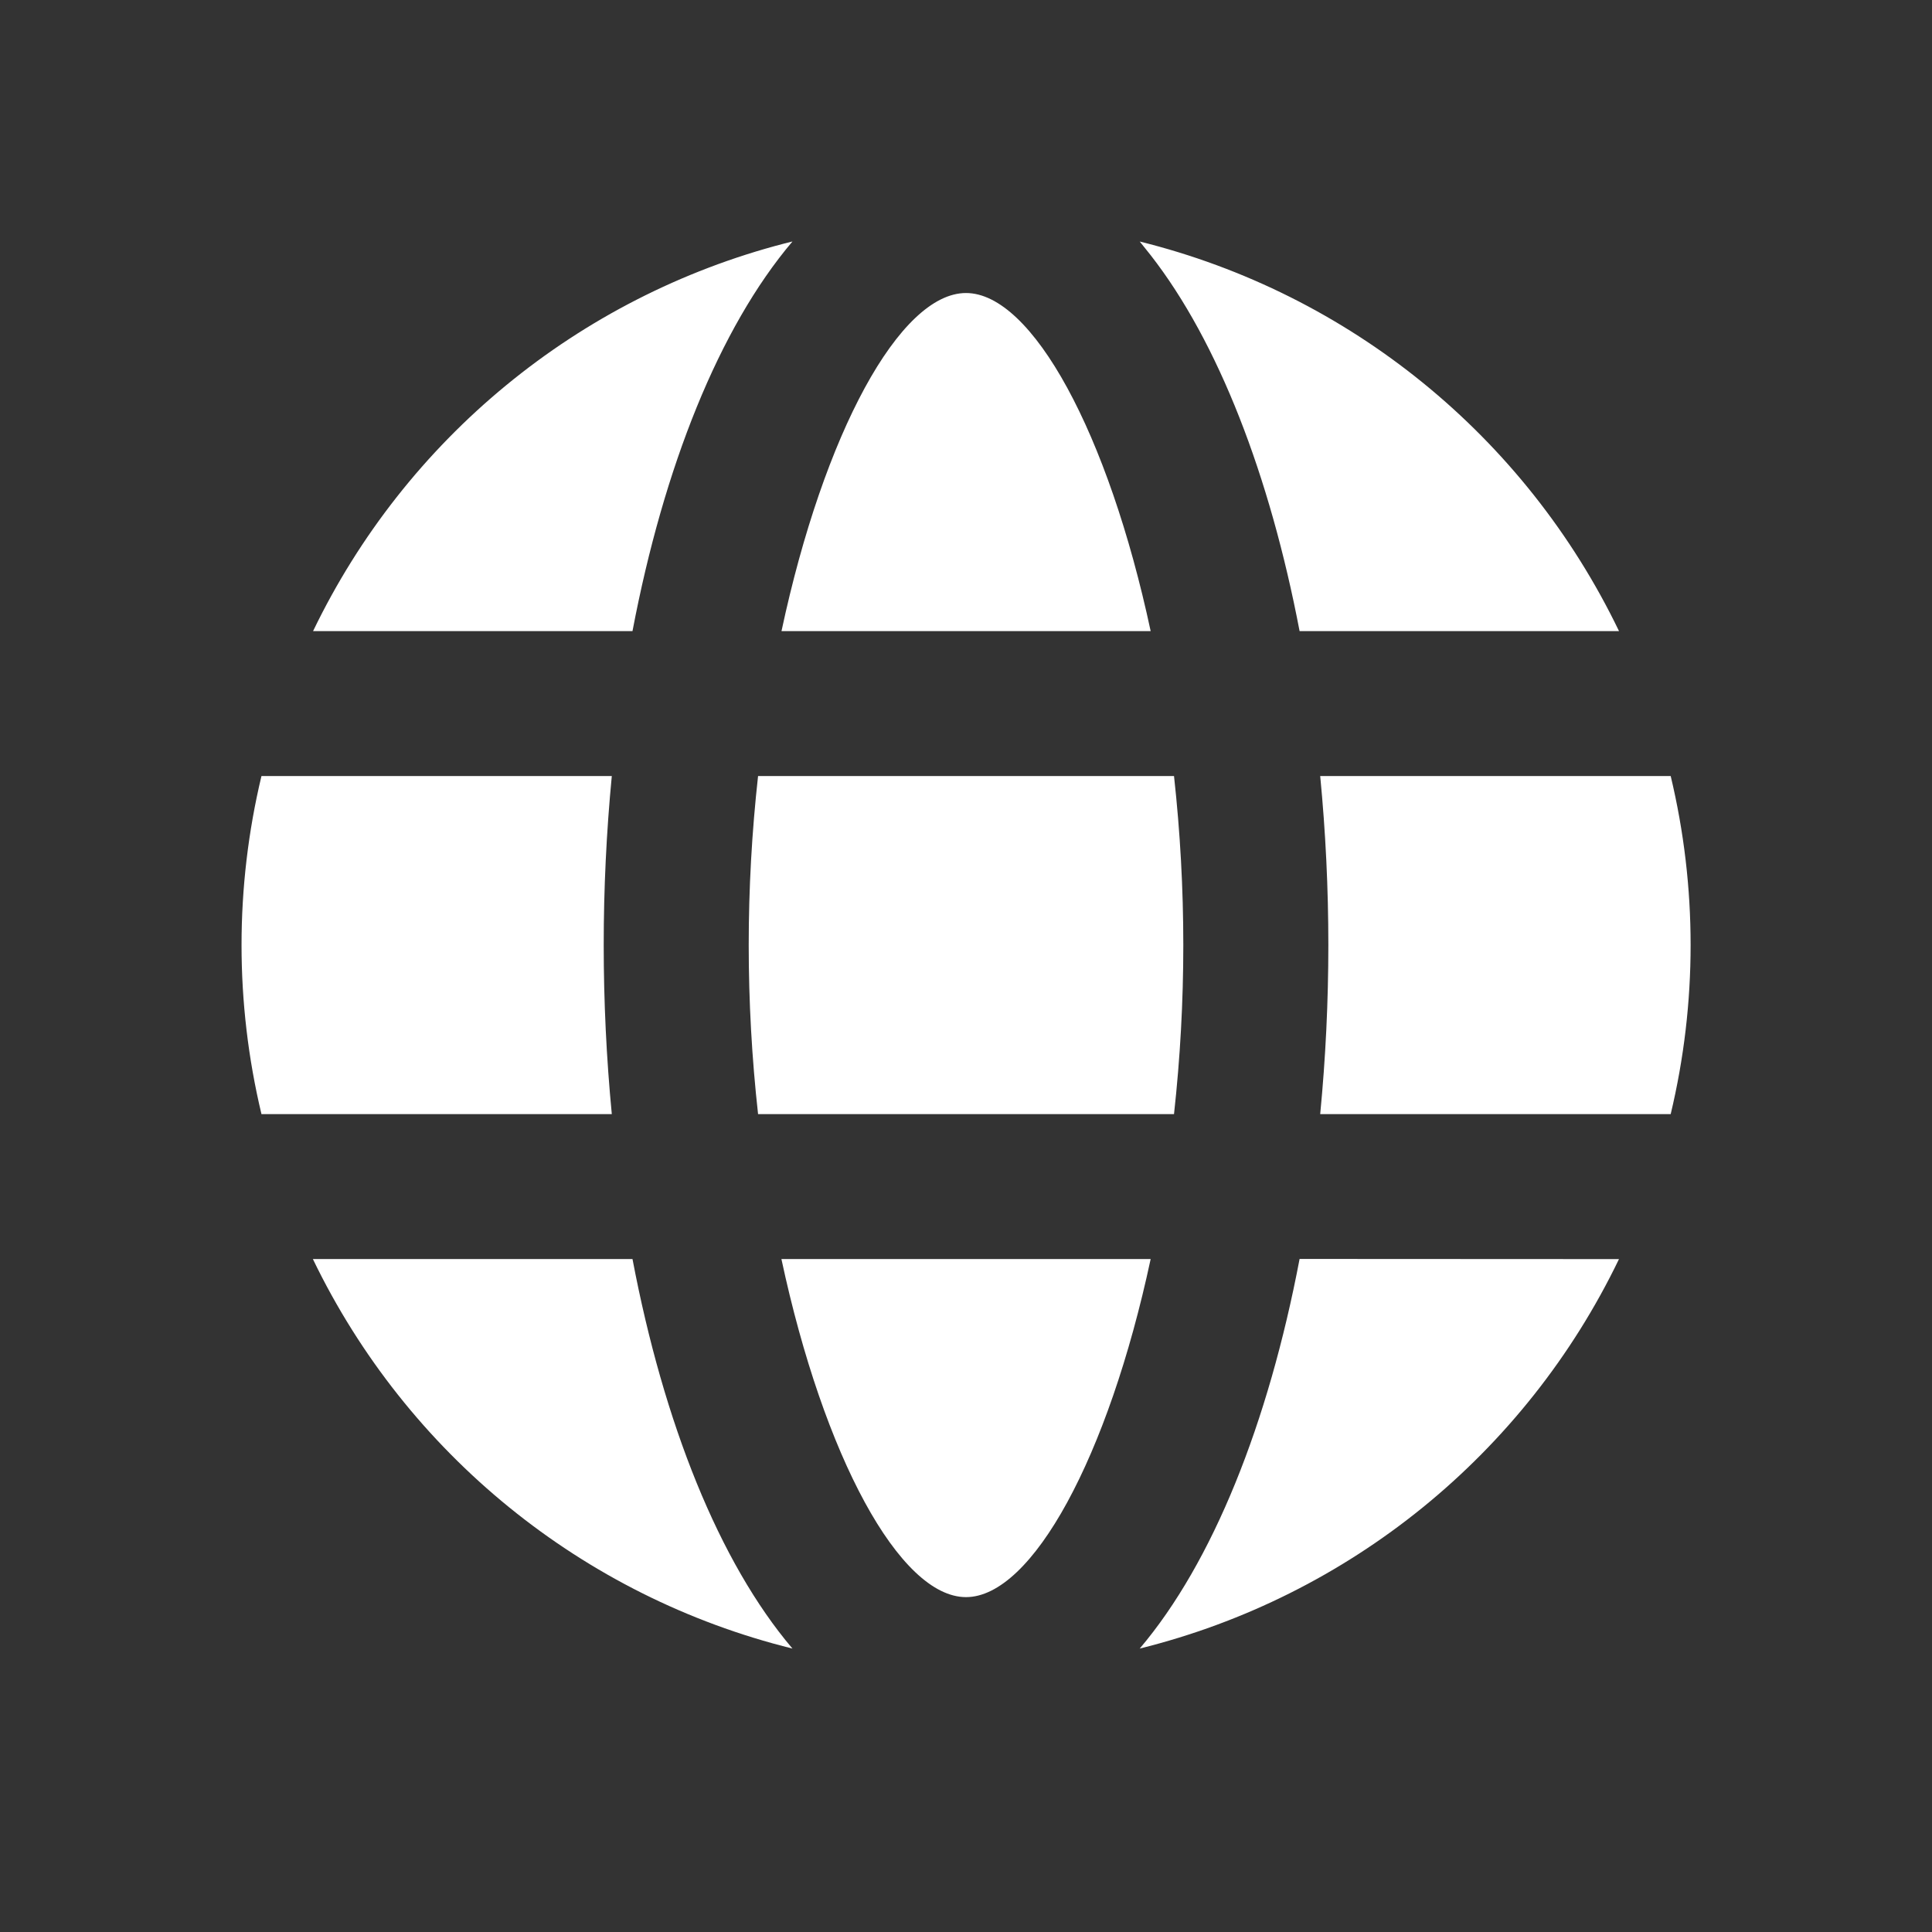 <svg xmlns="http://www.w3.org/2000/svg" width="24" height="24" viewBox="0 0 24 24">
    <rect x="0" y="0" width="24" height="24" fill="#333333" stroke="none"/>
    <path fill="#FFF" d="M3.889 15.64h3.968c.387 2.038 1.077 3.768 1.987 4.839-2.607-.645-4.79-2.42-5.957-4.838h.002zm16.223 0c-1.165 2.42-3.348 4.193-5.954 4.839.908-1.07 1.598-2.8 1.986-4.84l3.968.002zm-5.818 0c-.526 2.457-1.472 4.2-2.294 4.2-.822 0-1.767-1.743-2.293-4.2h4.587zm.29-6c.154 1.396.154 2.804 0 4.2H9.417c-.155-1.396-.155-2.804 0-4.2h5.167zm6.17 0c.33 1.38.33 2.819 0 4.2H16.4c.135-1.397.135-2.804 0-4.2h4.355zm-17.507 0H7.6c-.134 1.396-.134 2.803 0 4.2H3.248c-.33-1.381-.33-2.82 0-4.2h-.001zM14.157 3c2.607.646 4.79 2.42 5.955 4.84h-3.968c-.37-1.935-1.01-3.592-1.85-4.67L14.158 3zM9.844 3c-.909 1.072-1.599 2.8-1.987 4.84H3.889c1.15-2.387 3.29-4.148 5.854-4.815l.1-.025zM12 3.64c.822 0 1.768 1.742 2.294 4.2H9.708c.525-2.458 1.47-4.2 2.292-4.2z"/>
</svg>
